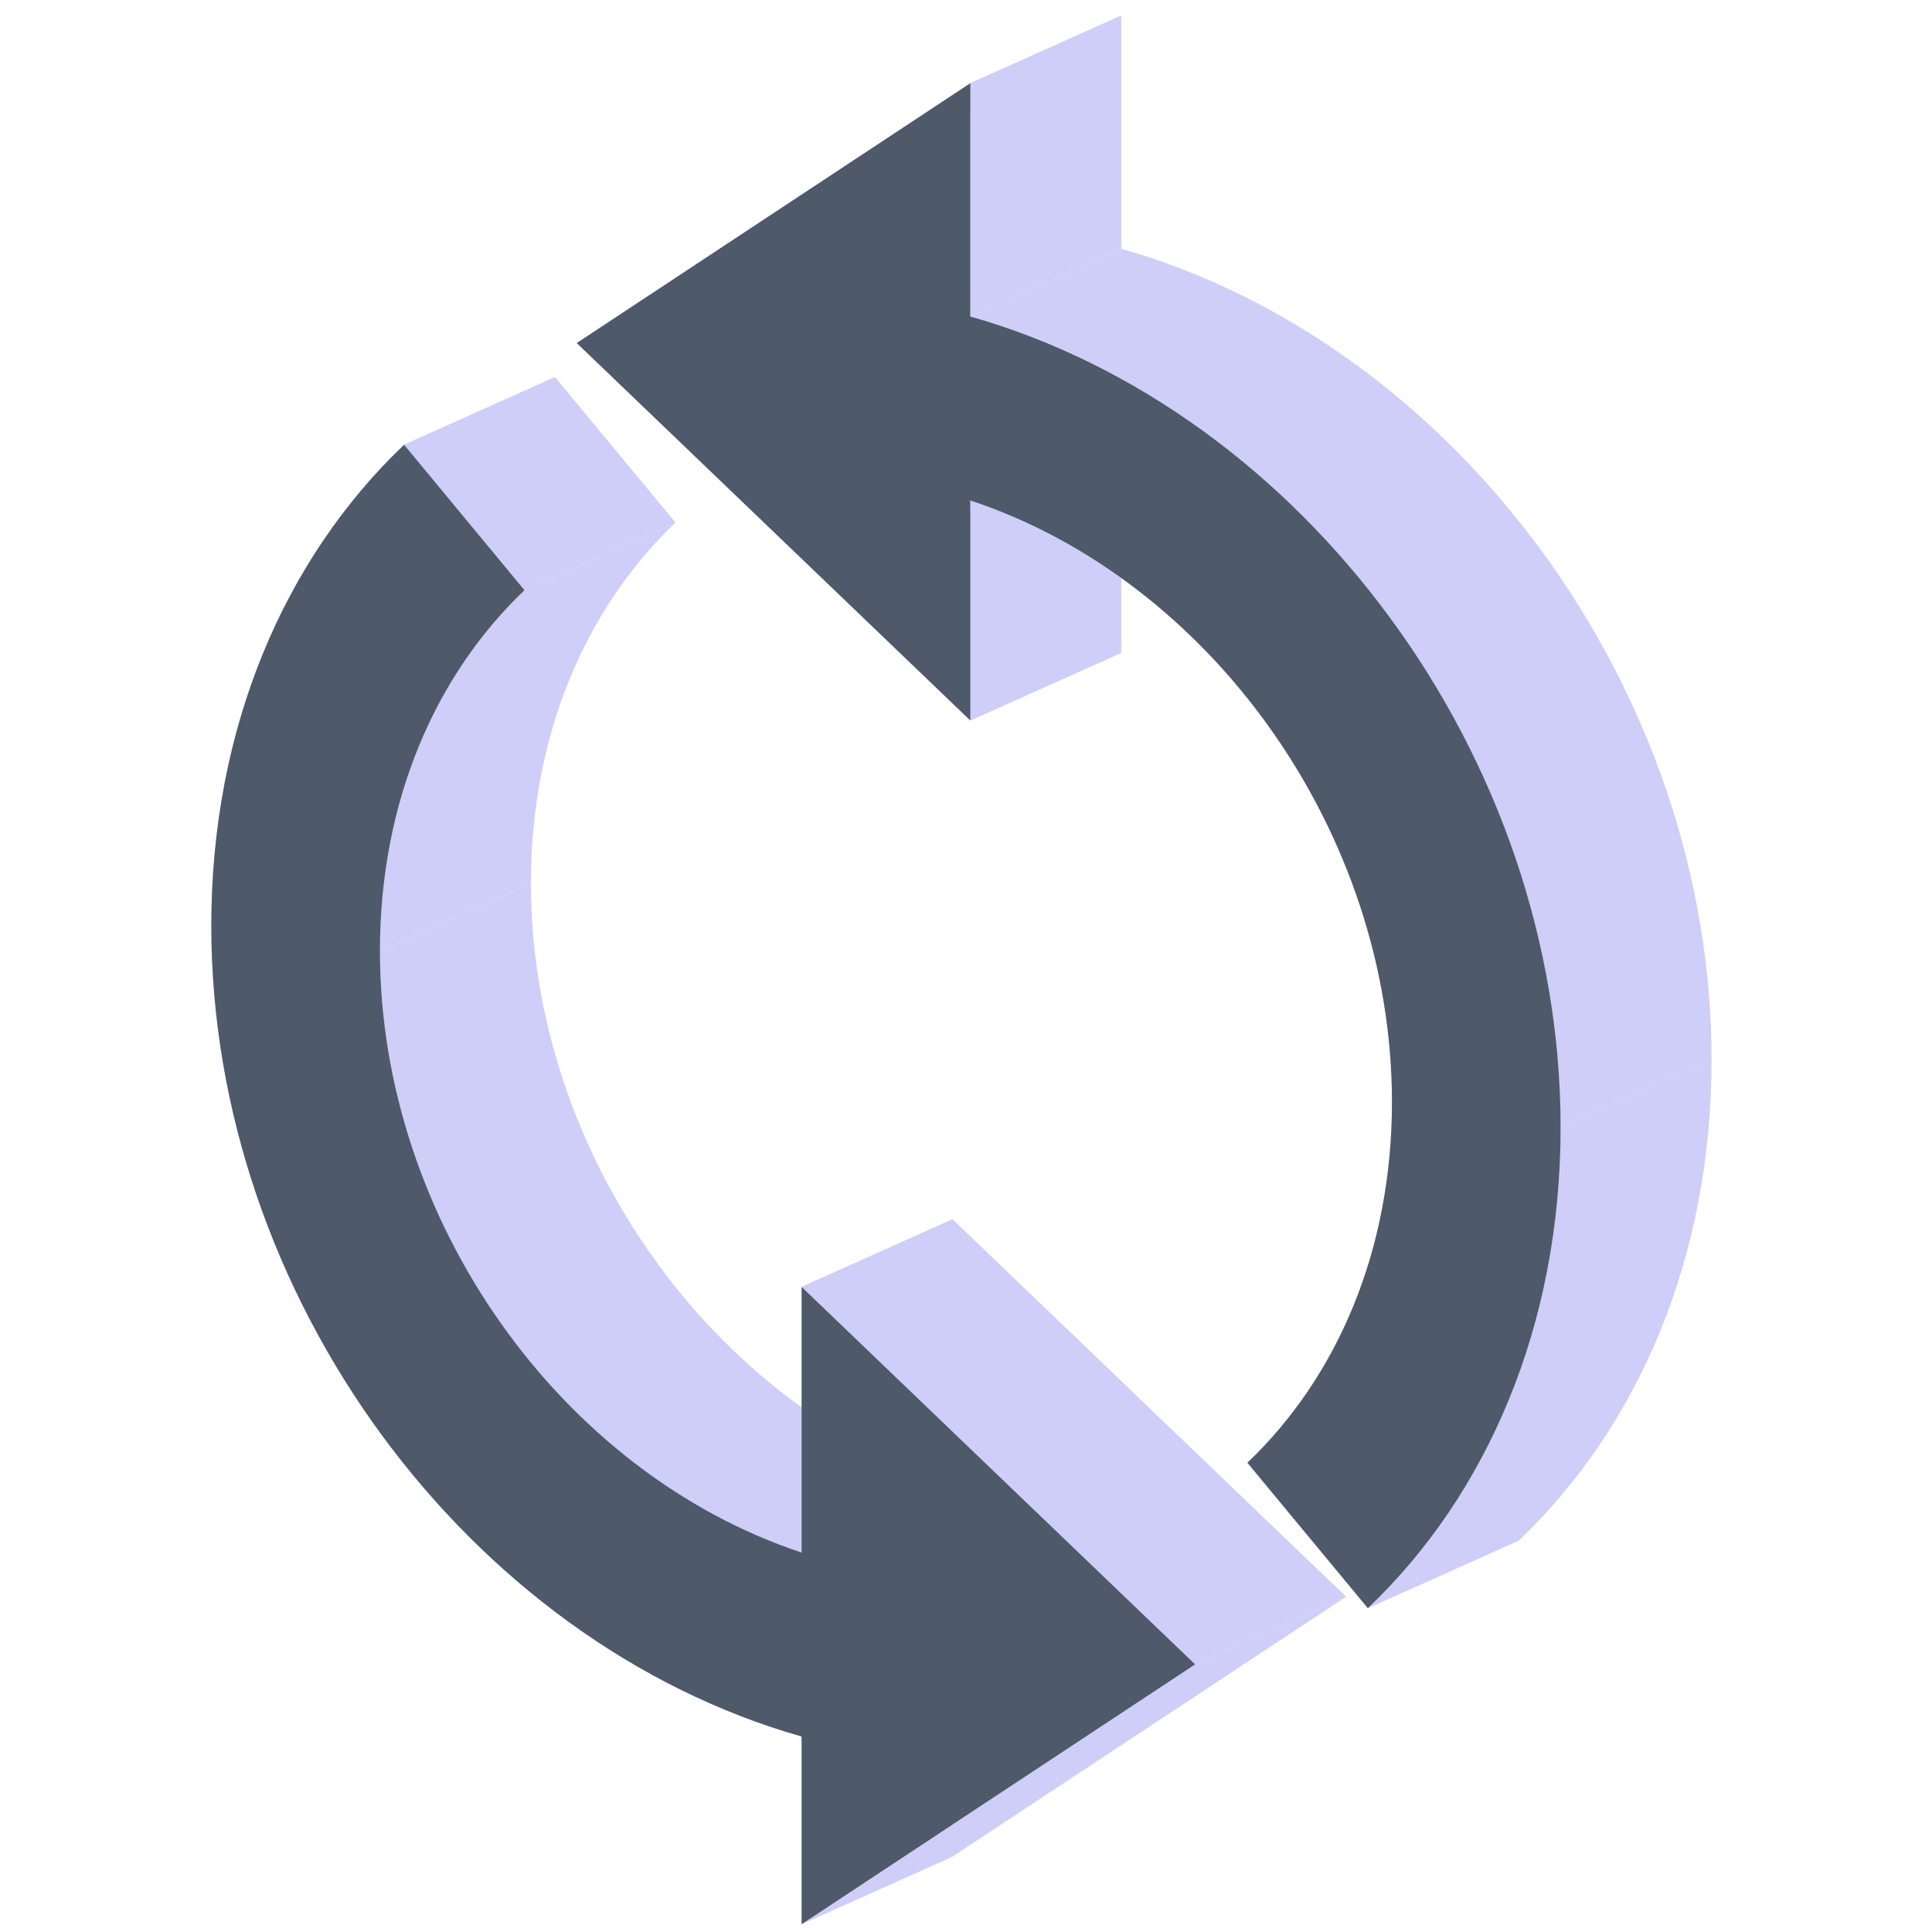 <?xml version="1.0" standalone="no"?><!DOCTYPE svg PUBLIC "-//W3C//DTD SVG 1.1//EN" "http://www.w3.org/Graphics/SVG/1.1/DTD/svg11.dtd"><svg class="icon" width="200px" height="200.00px" viewBox="0 0 1024 1024" version="1.1" xmlns="http://www.w3.org/2000/svg"><path d="M514.288 44.112v123.616l80-35.872V8.256l-80 35.856zM724.992 852.352l-63.84-77.072 80-35.872 63.84 77.088-80 35.856zM514.288 265.232v116.64l80-35.872v-116.64l-80 35.872z" fill="#CECEF9" /><path d="M514.288 381.856L305.696 181.824l80-35.872 208.592 200.048-80 35.856z" fill="#CECEF9" /><path d="M305.696 181.824l208.592-137.712 80-35.856-208.592 137.696-80 35.872zM514.288 44.112l80-35.856-80 35.856zM424.88 822.864v-140.752l80-35.856v140.736l-80 35.872z" fill="#CECEF9" /><path d="M424.88 682.112l208.592 200.048 80-35.856L504.88 646.24l-80 35.856z" fill="#CECEF9" /><path d="M633.472 882.16l-208.592 137.696 80-35.856 208.592-137.696-80 35.856z" fill="#CECEF9" /><path d="M424.88 1019.872v-99.488l80-35.872V984l-80 35.872zM214.176 235.744l63.84 77.072 80-35.856-63.84-77.088-80 35.872zM278.016 312.832l80-35.872-80 35.872zM514.288 167.728c176.384 50.096 312.88 232.912 312.88 429.76l80-35.872c0-196.832-136.48-379.648-312.88-429.76l-80 35.872z" fill="#CECEF9" /><path d="M827.168 597.488c0 105.152-39.008 194.736-102.176 254.88l80-35.872c63.168-60.128 102.176-149.712 102.176-254.88l-80 35.872z" fill="#CECEF9" /><path d="M661.152 775.28c47.44-45.168 76.624-112.256 76.624-191.152l80-35.872c0 78.896-29.184 145.984-76.64 191.152l-80 35.872zM737.76 584.128c0-143.44-96.64-276.96-223.472-318.88l80-35.872C721.12 271.296 817.76 404.8 817.76 548.256l-80 35.872zM278.016 312.832c-47.44 45.168-76.624 112.24-76.624 191.152l80-35.872c0-78.88 29.184-145.984 76.64-191.152l-80 35.872z" fill="#CECEF9" /><path d="M201.392 503.968c0 143.456 96.656 276.96 223.504 318.896l80-35.856c-126.848-41.92-223.504-175.456-223.504-318.88l-80 35.84z" fill="#CECEF9" /><path d="M424.88 920.384C248.496 870.272 112 687.456 112 490.624l80-35.872c0 196.832 136.48 379.664 312.88 429.76l-80 35.872zM112 490.608c0-105.152 39.008-194.72 102.176-254.88l80-35.84C231.008 260 192 349.6 192 454.752l-80 35.84z" fill="#CECEF9" /><path d="M514.288 44.112v123.616c176.384 50.096 312.88 232.912 312.88 429.76 0 105.152-39.008 194.736-102.176 254.88l-63.84-77.088c47.44-45.168 76.624-112.256 76.624-191.152 0-143.44-96.64-276.96-223.488-318.88v116.608L305.696 181.824l208.592-137.712zM278.016 312.816c-47.44 45.184-76.624 112.272-76.624 191.152 0 143.456 96.64 276.96 223.488 318.896v-140.752l208.592 200.048-208.592 137.696v-99.472C248.496 870.272 112 687.456 112 490.624c0-105.168 39.008-194.752 102.176-254.88l63.84 77.072z" fill="#4E5969" /></svg>